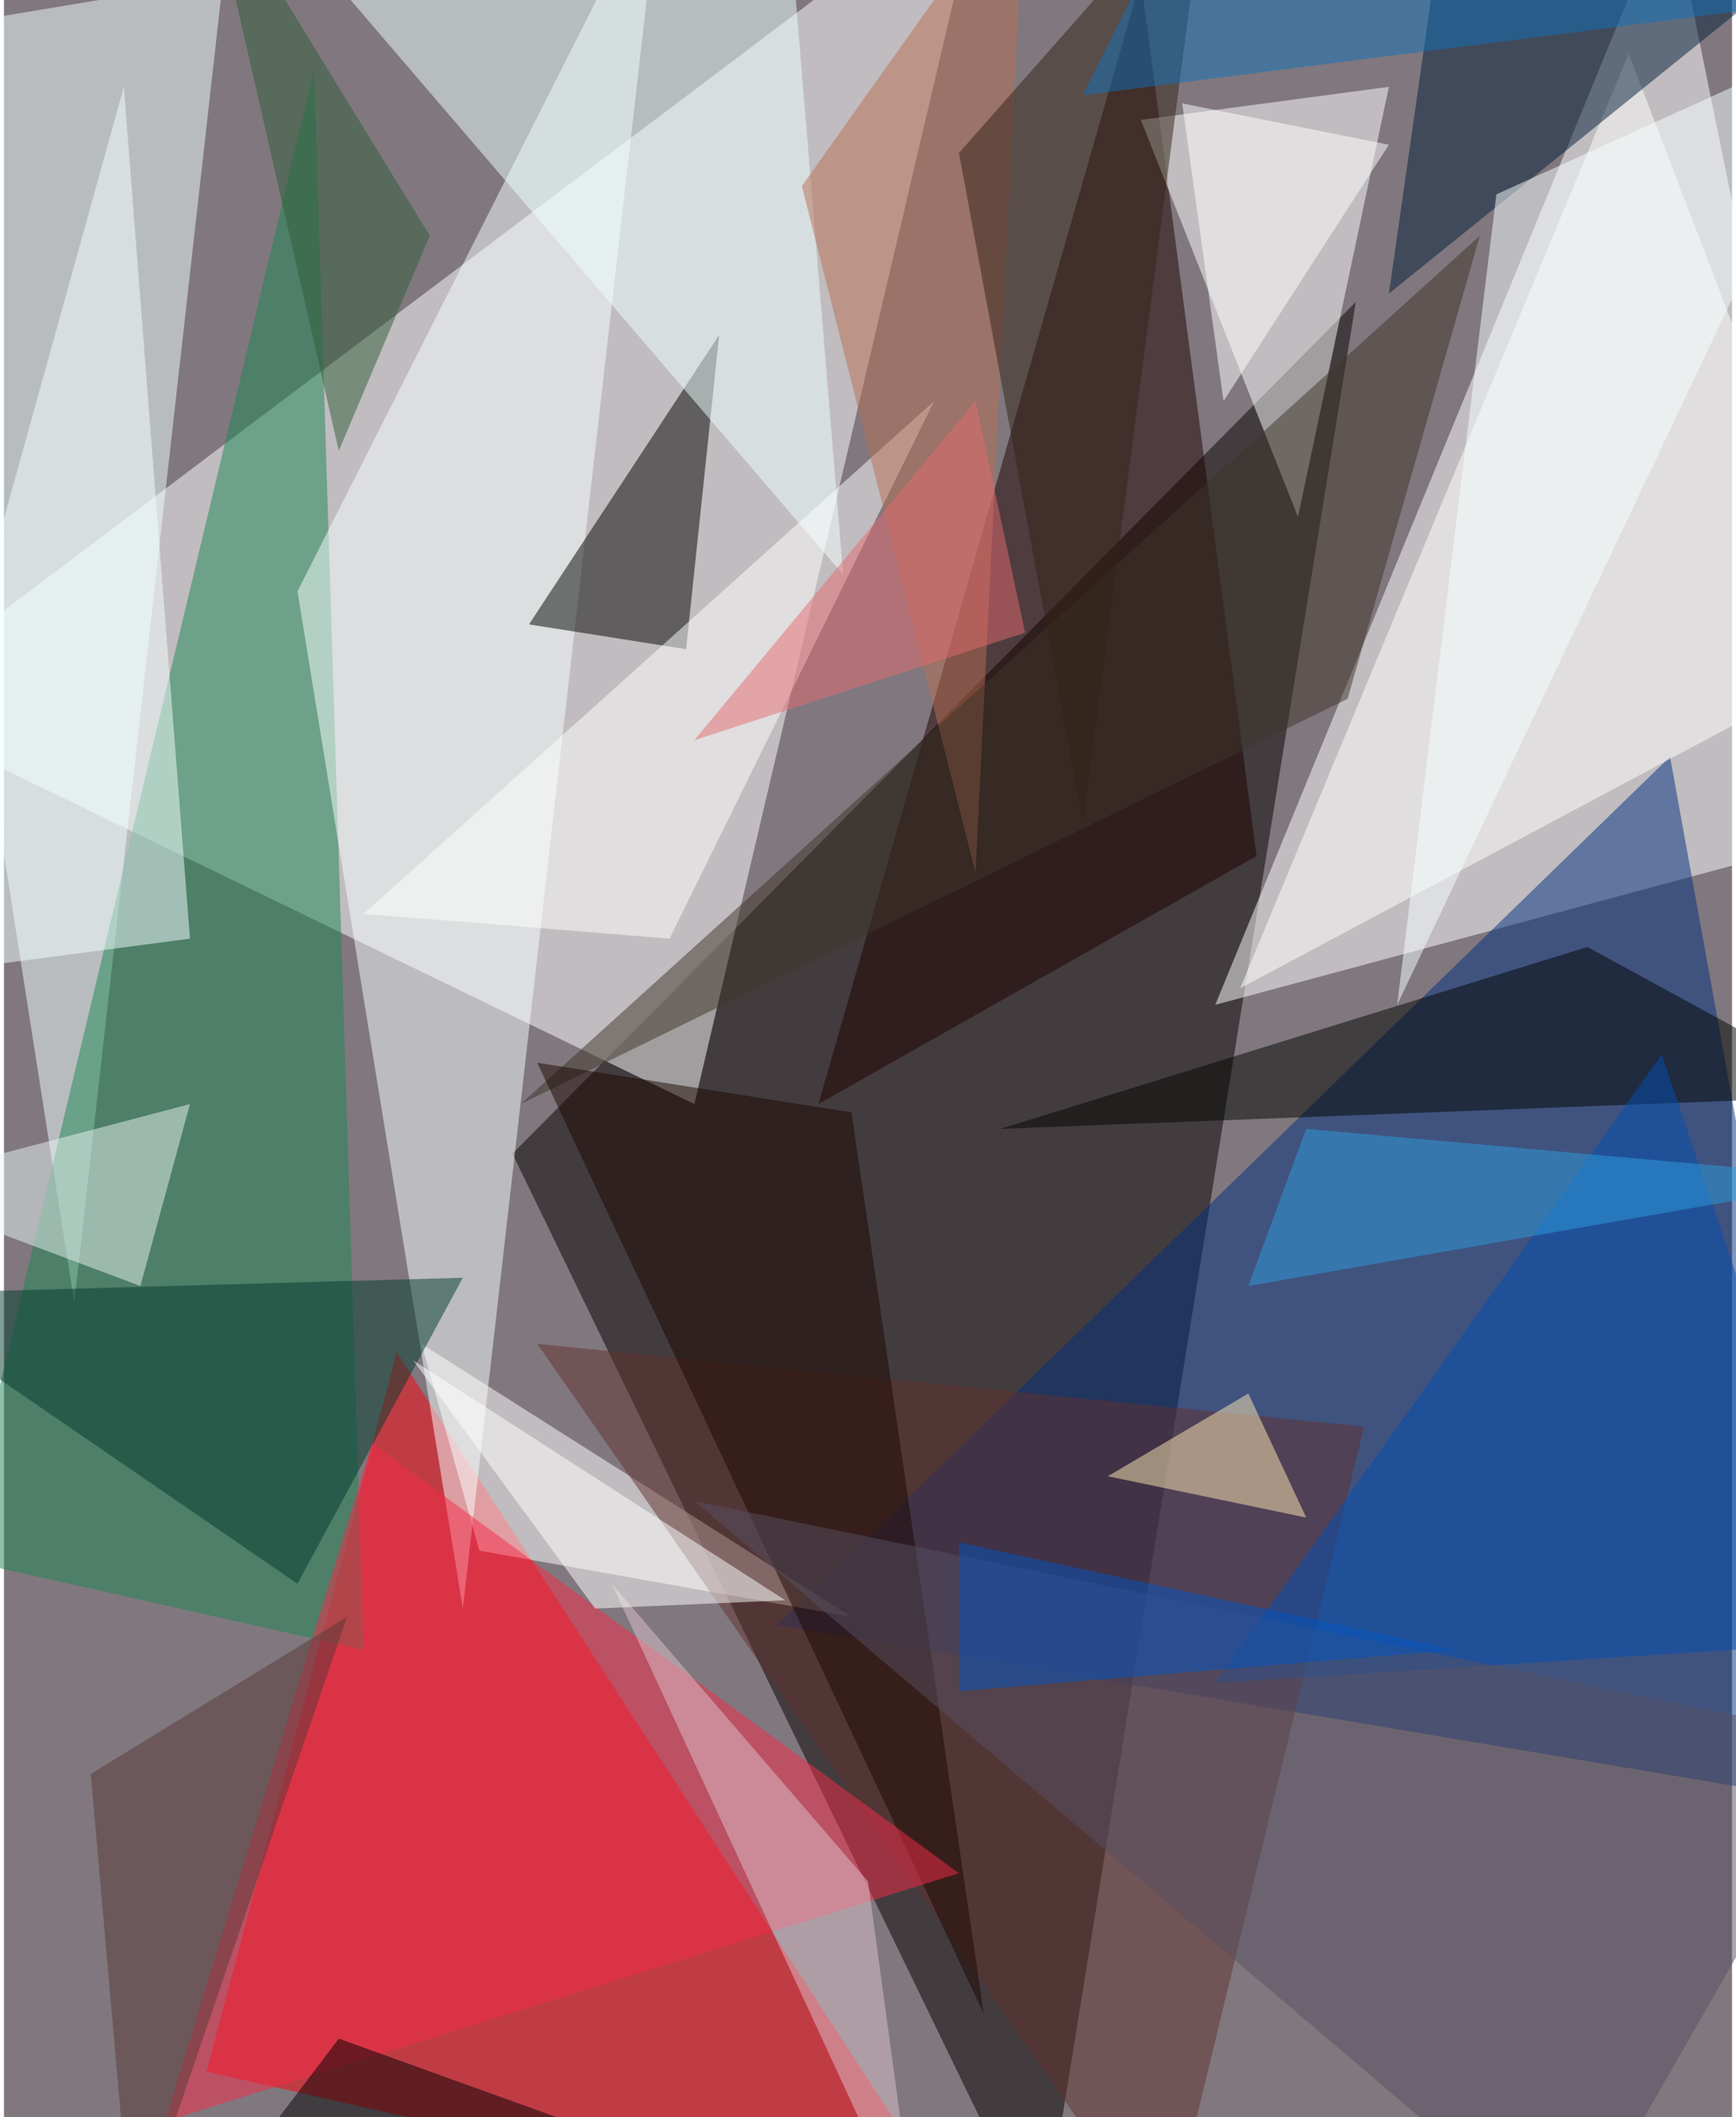 <svg xmlns="http://www.w3.org/2000/svg" width="228" height="278" viewBox="0 0 836 1024"><path fill="#80787e" d="M0 0h836v1024H0z"/><g fill-opacity=".502"><path fill="#060000" d="M246 558l256 528 152-940z"/><path fill="#fff" d="M474-62L334 534-62 342zm112 548L806-50l92 452z"/><path fill="#ff000d" d="M190 654l-92 348 372 84z"/><path fill="#002f7f" d="M898 874l-92-508-432 420z"/><path fill="#f2ffff" d="M106-10L34 630-62 18z"/><path fill="#1f0000" d="M606 414L550-10 394 534z"/><path fill="#1d8555" d="M150 34l24 764-196-44z"/><path fill="#f8ffff" d="M222 778l96-840-176 348z"/><path fill="#fff" d="M550 58l76 192 44-208z"/><path d="M254 302l76 12 16-152z"/><path fill="#fff" d="M598 478L786 26l112 292zM202 650l28 100 180 32z"/><path fill="#edffff" d="M166-2l240 280-28-340z"/><path fill="#001c38" d="M670 142l24-168 204-16z"/><path fill="#000400" d="M482 546l416-16-132-72z"/><path fill="#003b2d" d="M-62 626l284-8-80 148z"/><path fill="#63312f" d="M258 650l304 436 96-396z"/><path fill="#fff" d="M174 442l276-248-128 260z"/><path fill="#f3ffff" d="M90 454l-152 20L58 42z"/><path fill="#004eb1" d="M898 794l-312 20 216-304z"/><path fill="#ffe9b2" d="M602 674l28 60-96-20z"/><path fill="#b76f52" d="M494-62l-24 484-84-332z"/><path fill="#3f342a" d="M714 114l-64 224-400 196z"/><path fill="#1a0700" d="M258 514l152 24 64 436z"/><path fill="#eaf3f3" d="M66 622l-128-48 152-40z"/><path fill="#f62a48" d="M462 906L178 698 78 1026z"/><path fill="#dec2cb" d="M294 766l148 320-24-176z"/><path fill="#322316" d="M582-62L462 74l60 324z"/><path fill="#575063" d="M758 1086l140-244-564-116z"/><path fill="#fff" d="M198 658l180 116-92 4z"/><path fill="#f7ffff" d="M898 14L674 486l48-392z"/><path fill="#583836" d="M166 782L42 858l20 228z"/><path fill="#fff" d="M570 50l100 20-80 124z"/><path fill="#e36a71" d="M494 306l-24-112-136 164z"/><path fill="#2f5c39" d="M98-62l108 176-44 104z"/><path fill="#0255c2" d="M702 798l-240-52v72z"/><path fill="#2c9ede" d="M602 622l296-52-268-24z"/><path fill="#1170b9" d="M866 2L574-58 522 46z"/><path d="M406 1074l-244-88-76 100z"/></g></svg>